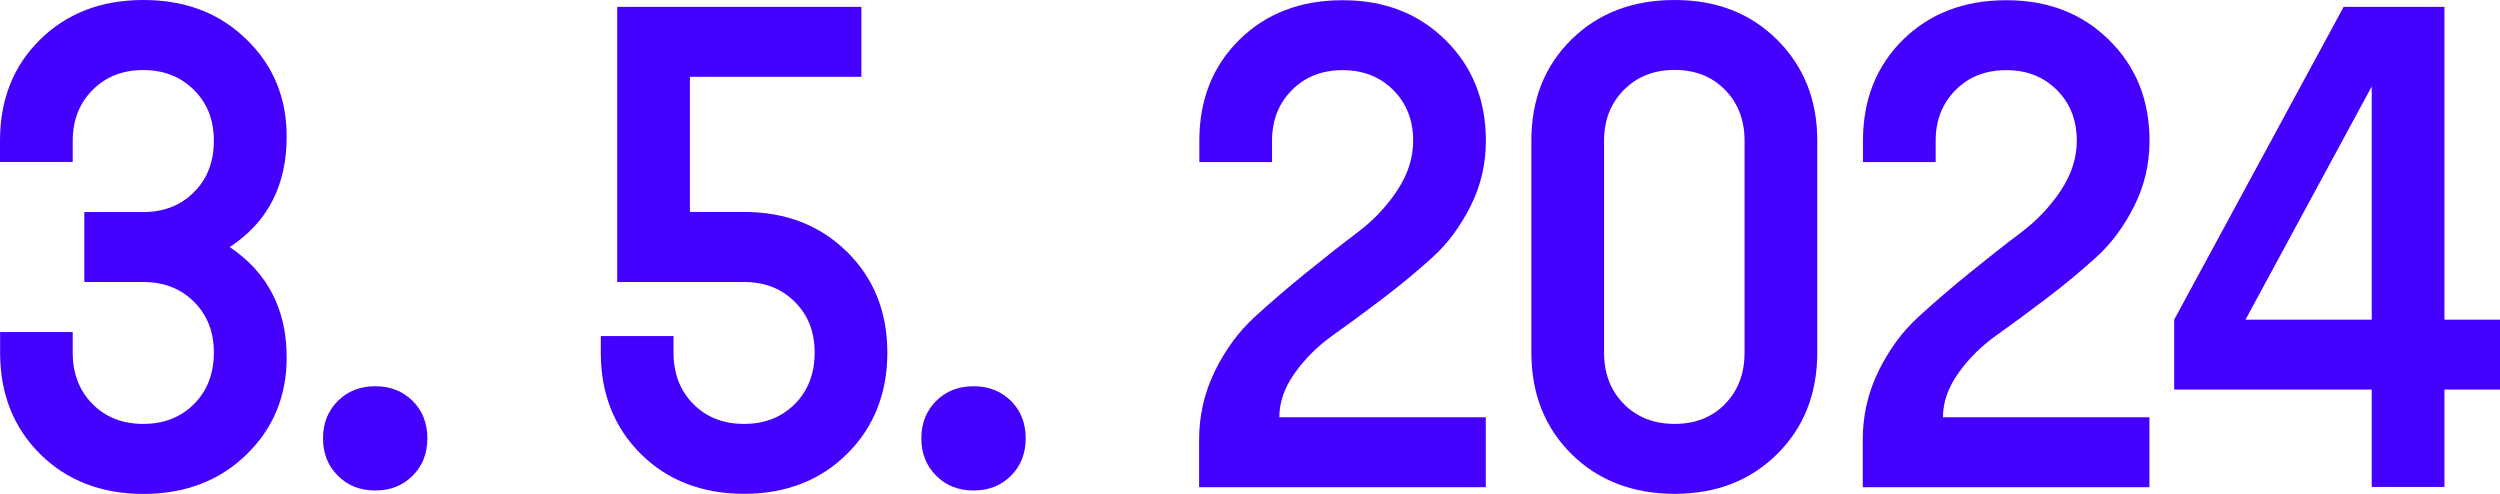 <svg width="324" height="64" viewBox="0 0 324 64" fill="none" xmlns="http://www.w3.org/2000/svg">
<g clip-path="url(#clip0_360_15269)">
<path d="M9.424 43.023V45.692C9.424 48.417 10.285 50.641 11.995 52.365C13.704 54.089 15.9 54.937 18.569 54.937C21.238 54.937 23.434 54.075 25.143 52.365C26.853 50.655 27.715 48.417 27.715 45.692C27.715 42.968 26.853 40.827 25.143 39.117C23.434 37.407 21.238 36.546 18.569 36.546H10.925V27.482H18.569C21.238 27.482 23.434 26.62 25.143 24.897C26.867 23.173 27.715 20.963 27.715 18.238C27.715 15.514 26.853 13.373 25.143 11.663C23.434 9.953 21.238 9.077 18.569 9.077C15.9 9.077 13.704 9.939 11.995 11.663C10.285 13.387 9.424 15.569 9.424 18.238V20.99H0V18.238C0 12.9 1.737 8.535 5.198 5.129C8.659 1.724 13.121 0 18.583 0C24.045 0 28.424 1.696 31.912 5.074C35.415 8.452 37.152 12.664 37.152 17.696C37.152 24.035 34.692 28.803 29.772 32.014C34.692 35.336 37.152 40.104 37.152 46.318C37.152 51.35 35.401 55.562 31.912 58.94C28.41 62.318 23.976 64.014 18.583 64.014C13.19 64.014 8.673 62.29 5.212 58.857C1.751 55.423 0.014 51.03 0.014 45.706V43.037H9.437L9.424 43.023Z" fill="#4400FF"/>
<path d="M43.782 61.651C42.503 60.372 41.864 58.759 41.864 56.813C41.864 54.867 42.503 53.241 43.782 51.962C45.061 50.683 46.673 50.057 48.633 50.057C50.592 50.057 52.205 50.697 53.483 51.962C54.762 53.241 55.388 54.853 55.388 56.813C55.388 58.773 54.748 60.386 53.483 61.651C52.205 62.93 50.592 63.569 48.633 63.569C46.673 63.569 45.061 62.93 43.782 61.651Z" fill="#4400FF"/>
<path d="M87.286 43.552V45.692C87.286 48.417 88.148 50.641 89.857 52.365C91.567 54.089 93.763 54.937 96.431 54.937C99.1 54.937 101.296 54.075 103.006 52.365C104.729 50.641 105.577 48.417 105.577 45.692C105.577 42.968 104.715 40.827 103.006 39.117C101.282 37.394 99.1 36.546 96.431 36.546H79.989V0.89H111.637V9.953H89.412V27.468H96.431C101.824 27.468 106.272 29.192 109.761 32.626C113.249 36.059 115 40.424 115 45.692C115 50.961 113.249 55.409 109.761 58.843C106.272 62.276 101.824 64 96.431 64C91.039 64 86.521 62.276 83.061 58.843C79.6 55.409 77.862 51.017 77.862 45.692V43.552H87.286Z" fill="#4400FF"/>
<path d="M121.325 61.651C120.046 60.372 119.406 58.759 119.406 56.813C119.406 54.867 120.046 53.241 121.325 51.962C122.603 50.683 124.216 50.057 126.175 50.057C128.135 50.057 129.747 50.697 131.026 51.962C132.305 53.241 132.93 54.853 132.93 56.813C132.93 58.773 132.291 60.386 131.026 61.651C129.747 62.93 128.135 63.569 126.175 63.569C124.216 63.569 122.603 62.93 121.325 61.651Z" fill="#4400FF"/>
<path d="M155.405 56.98C155.405 53.838 156.086 50.877 157.448 48.097C158.81 45.317 160.534 42.968 162.605 41.077C164.676 39.187 166.899 37.269 169.276 35.35C171.653 33.418 173.863 31.68 175.948 30.11C178.019 28.539 179.742 26.718 181.104 24.646C182.466 22.575 183.147 20.434 183.147 18.252C183.147 15.583 182.286 13.387 180.576 11.677C178.853 9.953 176.67 9.091 174.002 9.091C171.333 9.091 169.137 9.953 167.428 11.677C165.718 13.4 164.856 15.583 164.856 18.252V21.004H155.433V18.252C155.433 12.914 157.17 8.549 160.631 5.143C164.092 1.738 168.553 0.028 174.002 0.028C179.45 0.028 183.842 1.752 187.331 5.185C190.82 8.619 192.571 12.983 192.571 18.252C192.571 21.268 191.904 24.104 190.569 26.745C189.235 29.387 187.595 31.597 185.635 33.362C183.676 35.142 181.535 36.921 179.186 38.7C176.851 40.48 174.697 42.064 172.737 43.454C170.777 44.844 169.137 46.471 167.803 48.347C166.469 50.21 165.801 52.129 165.801 54.075H192.557V63.138H155.405V57.008V56.98Z" fill="#4400FF"/>
<path d="M203.662 58.843C200.201 55.409 198.464 51.017 198.464 45.692V18.224C198.464 12.886 200.201 8.521 203.662 5.116C207.123 1.71 211.585 0 217.033 0C222.482 0 226.86 1.724 230.321 5.157C233.781 8.591 235.519 12.956 235.519 18.224V45.692C235.519 51.03 233.781 55.409 230.321 58.843C226.86 62.276 222.426 64 217.033 64C211.64 64 207.123 62.276 203.662 58.843ZM223.566 52.351C225.261 50.627 226.095 48.403 226.095 45.678V18.224C226.095 15.555 225.247 13.359 223.566 11.649C221.884 9.925 219.702 9.063 217.033 9.063C214.365 9.063 212.168 9.925 210.459 11.649C208.749 13.373 207.888 15.555 207.888 18.224V45.692C207.888 48.417 208.749 50.641 210.459 52.365C212.168 54.089 214.365 54.937 217.033 54.937C219.702 54.937 221.884 54.075 223.566 52.365V52.351Z" fill="#4400FF"/>
<path d="M241.412 56.98C241.412 53.838 242.093 50.877 243.455 48.097C244.817 45.317 246.541 42.968 248.612 41.077C250.683 39.187 252.907 37.269 255.283 35.35C257.66 33.418 259.87 31.68 261.955 30.11C264.026 28.539 265.749 26.718 267.111 24.646C268.473 22.575 269.154 20.434 269.154 18.252C269.154 15.583 268.293 13.387 266.583 11.677C264.86 9.953 262.678 9.091 260.009 9.091C257.34 9.091 255.144 9.953 253.435 11.677C251.725 13.4 250.863 15.583 250.863 18.252V21.004H241.44V18.252C241.44 12.914 243.177 8.549 246.638 5.143C250.099 1.738 254.561 0.028 260.009 0.028C265.457 0.028 269.849 1.752 273.338 5.185C276.827 8.619 278.578 12.983 278.578 18.252C278.578 21.268 277.911 24.104 276.577 26.745C275.242 29.387 273.602 31.597 271.642 33.362C269.683 35.142 267.542 36.921 265.193 38.7C262.858 40.48 260.704 42.064 258.744 43.454C256.784 44.844 255.144 46.471 253.81 48.347C252.476 50.21 251.809 52.129 251.809 54.075H278.564V63.138H241.412V57.008V56.98Z" fill="#4400FF"/>
<path d="M281.775 41.425L303.735 0.89H316.8V41.425H324V50.488H316.8V63.11H307.377V50.488H281.775V41.425ZM307.377 41.425V11.204L291.018 41.425H307.377Z" fill="#4400FF"/>
</g>
<defs>
<clipPath id="clip0_360_15269">
<rect width="324" height="64" fill="white"/>
</clipPath>
</defs>
</svg>
